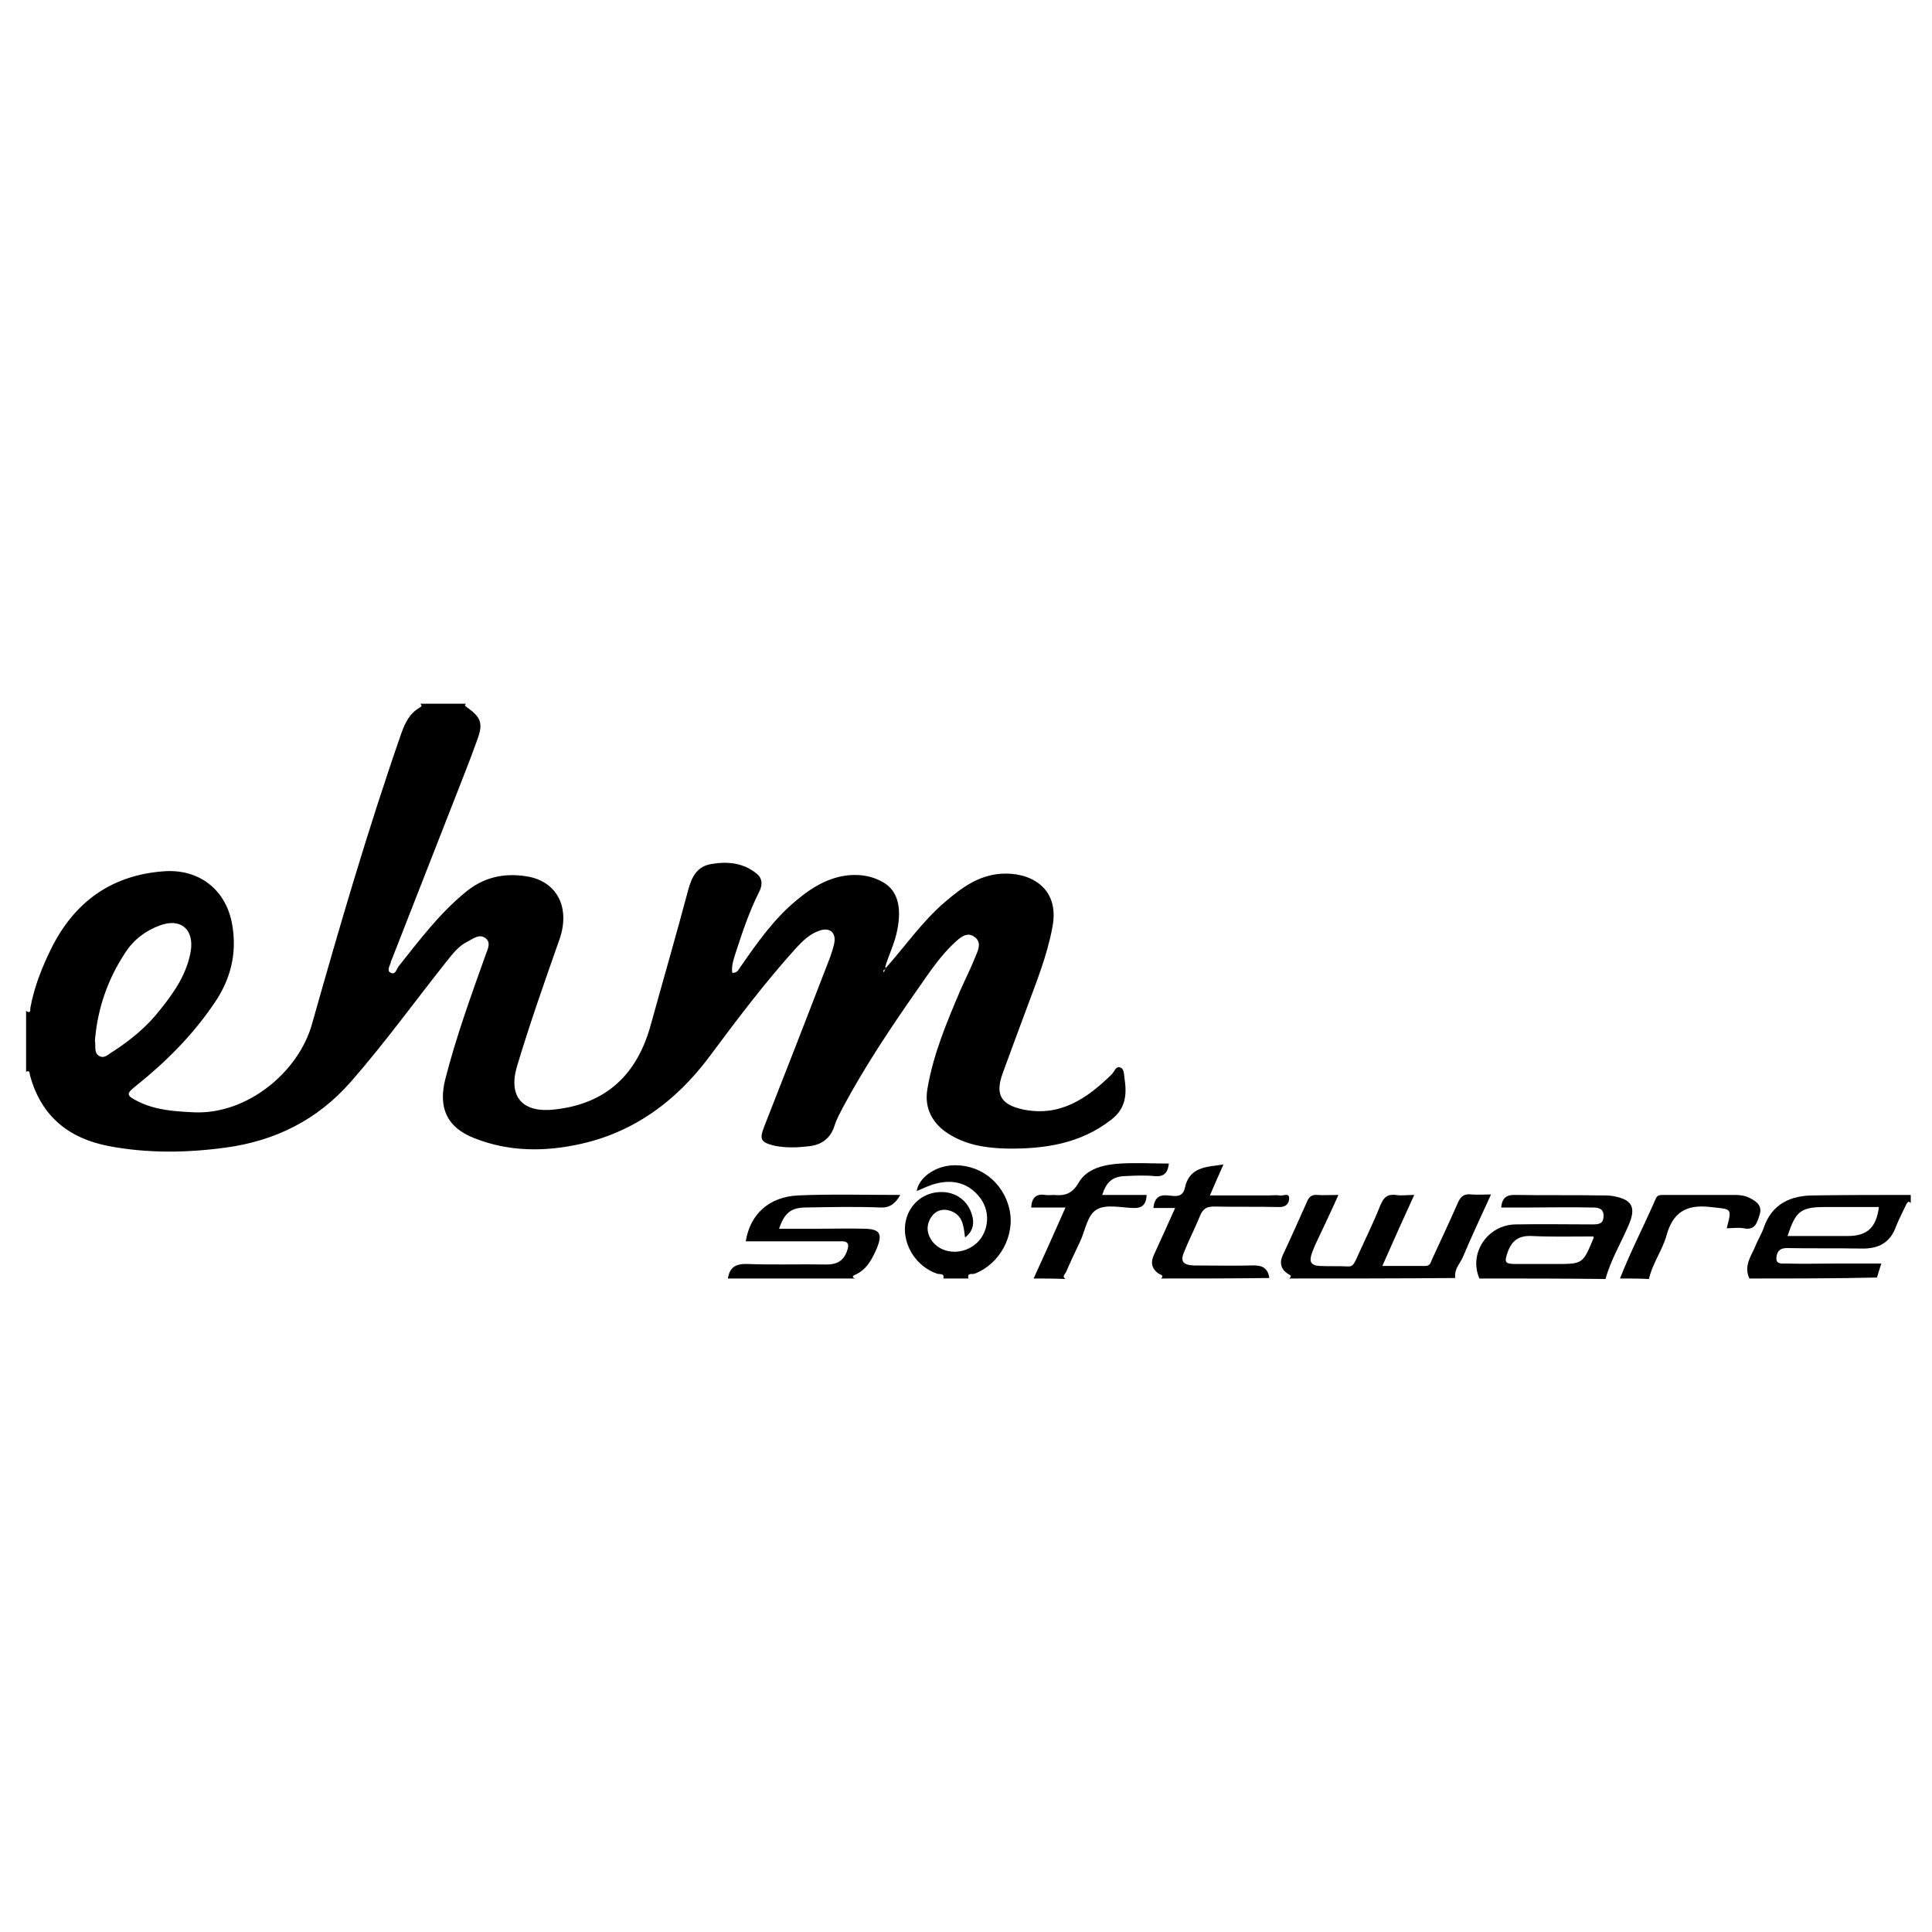 <?xml version="1.0" encoding="utf-8"?>
<!-- Generator: Adobe Illustrator 21.0.0, SVG Export Plug-In . SVG Version: 6.00 Build 0)  -->
<svg version="1.1" id="Capa_1" xmlns="http://www.w3.org/2000/svg" xmlns:xlink="http://www.w3.org/1999/xlink" x="0px" y="0px"
	 viewBox="0 0 400 400" style="enable-background:new 0 0 400 400;" xml:space="preserve">
<g>
	<g>
		<path d="M183.4,200.4c4.1-4.6,7.6-9.7,12.3-13.7c3.4-2.9,6.9-5.5,11.6-5.8c5.6-0.4,12.2,2.6,10.6,11c-1.1,6-3.4,11.6-5.5,17.3
			c-1.6,4.3-3.2,8.6-4.8,13c-1.6,4.4-0.4,6.5,4.2,7.5c7.7,1.6,13.3-2.3,18.4-7.3c0.5-0.5,0.8-1.7,1.7-1.4c0.8,0.2,0.8,1.3,0.9,2.1
			c0.5,3.3,0.4,6.3-2.7,8.7c-6.4,5-13.8,6.1-21.6,6c-4-0.1-8-0.6-11.7-2.8c-3.6-2.1-5.5-5.4-4.8-9.5c1.2-7.2,4-13.8,6.8-20.4
			c1-2.3,2.2-4.6,3.1-6.9c0.5-1.3,1.5-3-0.1-4.2c-1.6-1.2-3,0.1-4.2,1.2c-2.9,2.7-5.1,6-7.4,9.3c-5.6,8-11.1,16.2-15.7,24.8
			c-0.6,1.2-1.3,2.4-1.7,3.7c-0.8,2.6-2.6,4-5.2,4.3c-2.4,0.3-4.9,0.4-7.3-0.1c-2.8-0.7-3.1-1.3-2.1-3.9
			c4.6-11.7,9.2-23.5,13.7-35.2c0.3-0.9,0.6-1.8,0.8-2.7c0.5-2.3-0.9-3.5-3.1-2.7c-2,0.7-3.4,2.1-4.8,3.6
			c-6.5,7.2-12.3,14.9-18.1,22.7c-6.7,8.9-15.3,15.3-26.3,17.8c-7.5,1.7-15.1,1.7-22.3-1.2c-5.6-2.2-7.4-6.3-5.9-12.2
			c2.2-8.6,5.2-16.9,8.2-25.3c0.4-1.3,1.4-2.8,0.2-3.8c-1.3-1.1-2.7,0.1-3.9,0.7c-1.8,0.9-3,2.5-4.2,4c-6.6,8.3-12.8,16.9-19.8,24.9
			c-6.9,7.9-15.6,12.3-26,13.7c-8.1,1.1-16.1,1.2-24.1-0.3c-8.4-1.6-14.1-6.2-16.4-14.7c-0.1-0.4,0-1.1-0.8-0.7c0-4.2,0-8.4,0-12.6
			c1.1,0.7,0.8-0.3,0.9-0.7c0.8-4.4,2.5-8.6,4.5-12.6c4.8-9.4,12.4-14.8,23-15.6c7.4-0.6,13.1,3.8,14.3,11.2
			c1,5.9-0.4,11.3-3.8,16.2c-4.4,6.5-9.9,12-16,16.9c-2.3,1.8-2.2,2.1,0.4,3.4c3.7,1.8,7.6,2,11.6,2.2c10.9,0.4,21.5-8.3,24.3-18.3
			c5.7-20.2,11.6-40.4,18.5-60.2c0.8-2.2,1.7-4.1,3.8-5.3c0.3-0.2,0.6-0.4,0.1-0.8c3.2,0,6.4,0,9.5,0c-0.3,0.2-0.3,0.4,0,0.6
			c3.1,2.2,3.6,3.4,2.3,6.9c-1.6,4.5-3.4,8.9-5.1,13.3c-4.2,10.7-8.4,21.5-12.6,32.2c-0.1,0.2-0.2,0.4-0.2,0.6
			c-0.2,0.7-0.9,1.7,0,2.1c1,0.5,1.2-0.8,1.6-1.3c4.3-5.4,8.5-11,13.9-15.4c3.6-3,7.8-4,12.4-3.3c6.4,0.9,9.3,6.3,7.1,12.9
			c-3.1,8.8-6.2,17.6-8.9,26.6c-1.8,6.3,1.3,9.6,7.9,8.8c10.7-1.2,17-7.3,19.8-17.4c2.6-9.4,5.3-18.7,7.8-28.1
			c0.7-2.6,1.8-4.8,4.7-5.3c3.4-0.6,6.8-0.3,9.6,2.1c1.2,1.1,1,2.5,0.3,3.8c-2,4-3.4,8.2-4.8,12.5c-0.4,1.3-0.9,2.6-0.7,4.1
			c1.2,0.1,1.4-0.9,1.9-1.5c3.4-4.9,6.8-9.7,11.4-13.5c3.2-2.7,6.7-4.8,10.9-5.2c2.5-0.2,4.9,0.2,7.1,1.5c2.9,1.7,3.8,5,2.9,9.7
			c-0.5,2.8-1.8,5.3-2.6,8c-0.3,0.3-0.4,0.7-0.2,0.9C183.1,201,183.3,200.6,183.4,200.4z M19.7,214.9c0,0.3-0.1,0.6,0,0.9
			c0.1,1-0.2,2.2,0.8,2.8c1.1,0.7,2-0.4,2.9-0.9c3.7-2.4,7.1-5.2,9.8-8.7c2.9-3.6,5.5-7.4,6.3-12.1c0.7-4.5-2.1-6.9-6.4-5.3
			c-3,1.1-5.5,3-7.2,5.7C22.4,202.6,20.3,208.5,19.7,214.9z"/>
		<path d="M266.9,264.7c0.8-0.6,0-0.8-0.3-1c-1.6-1.1-1.7-2.5-0.9-4.1c1.7-3.6,3.3-7.2,4.9-10.8c0.4-1,1-1.5,2.1-1.4
			c1.4,0.1,2.7,0,4.4,0c-1.5,3.4-3,6.5-4.5,9.7c-0.4,0.8-0.7,1.6-1,2.4c-0.6,1.7-0.2,2.5,1.6,2.6c1.9,0.1,3.9,0,5.8,0.1
			c1.1,0.1,1.3-0.6,1.7-1.3c1.7-3.8,3.6-7.6,5.1-11.4c0.7-1.6,1.4-2.3,3.2-2.1c1.1,0.2,2.3,0,3.8,0c-2.3,5-4.4,9.7-6.6,14.7
			c3.2,0,6.1,0,8.9,0c1,0,1.1-0.7,1.4-1.4c1.8-3.9,3.6-7.7,5.3-11.6c0.6-1.4,1.3-2,2.9-1.8c1.2,0.1,2.4,0,4,0c-2,4.4-4,8.6-5.8,12.9
			c-0.6,1.4-1.9,2.6-1.6,4.4C289.7,264.7,278.3,264.7,266.9,264.7z"/>
		<path d="M306.3,264.7c-2.3-5.2,1.7-11.2,7.6-11.2c5.2-0.1,10.4,0,15.6,0c1.4,0,2.5,0,2.5-1.8c0-1.7-1.4-1.7-2.5-1.7
			c-4.3-0.1-8.5,0-12.8,0c-1.9,0-3.9,0-5.9,0c0.2-2,1.1-2.7,3.1-2.6c5.9,0.1,11.8,0,17.8,0.1c0.9,0,1.7,0,2.6,0.2
			c3.6,0.7,4.4,2.3,3,5.7c-1.6,3.8-3.8,7.4-4.9,11.4C323.6,264.7,315,264.7,306.3,264.7z M329.9,256c-0.3,0-0.5,0-0.7,0
			c-4,0-8.1,0.1-12.1-0.1c-2.5-0.1-4,0.8-4.9,3.2c-0.8,2.3-0.7,2.6,1.8,2.6c2.7,0,5.3,0,8,0c5.7,0,5.7,0,7.9-5.3
			C330,256.4,330,256.3,329.9,256z"/>
		<path d="M362.2,264.7c-1.3-2.7,0.5-4.8,1.4-7.1c0.5-1.2,1.2-2.3,1.6-3.5c1.7-4.9,5.6-6.6,10.3-6.6c6.7-0.1,13.4-0.1,20.1-0.1
			c0,0.6,0,1.2,0,1.7c-0.5-0.6-0.7-0.1-0.9,0.2c-0.7,1.5-1.5,3-2.1,4.5c-1.2,3.5-3.7,4.8-7.3,4.7c-5.1-0.1-10.2,0-15.4-0.1
			c-1.5,0-2,0.8-2.1,1.9c-0.2,1.5,1.1,1.3,2,1.3c3.5,0.1,6.9,0,10.4,0c3.1,0,6.1,0,9.3,0c-0.4,1.2-0.6,2-0.9,2.9
			C379.9,264.7,371,264.7,362.2,264.7z M370.1,255.9c4.3,0,8.4,0,12.5,0c4,0,5.9-1.8,6.4-6c-3.7,0-7.3,0-11,0
			C372.8,249.9,371.8,250.7,370.1,255.9z"/>
		<path d="M195.3,264.7c0.3-1.2-0.8-0.8-1.3-1c-5.2-1.8-8-7.7-6-12.4c1.3-2.9,4-4.6,7.2-4.5c2.7,0.1,5,1.7,5.9,4.3
			c0.8,2.2,0.3,3.9-1.3,5.1c-0.1-0.9-0.2-1.7-0.4-2.5c-0.4-1.8-1.6-2.9-3.4-3.2c-1.6-0.2-2.8,0.6-3.5,2c-0.8,1.6-0.5,3.2,0.6,4.6
			c2.7,3.3,8.3,2.5,10.4-1.4c1.4-2.6,1.1-5.8-0.9-8.1c-2.3-2.7-5.3-3.4-8.6-2.6c-1.4,0.3-2.8,1-4.2,1.6c0.4-2.7,3.6-5,7-5.3
			c5.8-0.5,10.9,3.3,12.2,9.1c1.2,5.4-2,11.3-7.2,13.3c-0.5,0.2-1.6-0.3-1.3,1C198.8,264.7,197.1,264.7,195.3,264.7z"/>
		<path d="M150.7,264.7c0.4-2.5,1.8-3.1,4.2-3c5.4,0.2,10.8,0,16.2,0.1c2,0,3.4-0.6,4.2-2.6c0.6-1.6,0.4-2.3-1.4-2.2
			c-3.5,0-6.9,0-10.4,0c-3,0-6.1,0-9.1,0c0.9-5.6,4.8-9.2,10.8-9.5c7-0.3,14-0.1,21.2-0.1c-1,1.7-2.1,2.7-4.1,2.6
			c-5.1-0.2-10.2-0.1-15.4,0c-3.1,0-4.5,1.1-5.6,4.4c2.6,0,5.2,0,7.7,0c3.4,0,6.8-0.1,10.2,0c3,0.1,3.5,1.1,2.4,3.9
			c-1,2.3-2.1,4.6-4.7,5.7c-0.5,0.2-0.4,0.5,0.1,0.7C168.3,264.7,159.5,264.7,150.7,264.7z"/>
		<path d="M240.4,264.7c0.7-0.7-0.2-0.8-0.5-1c-1.6-1.1-1.7-2.5-0.9-4.1c1.4-3.1,2.8-6.1,4.3-9.5c-1.7,0-3.1,0-4.5,0
			c0.2-2,1.1-2.8,3-2.6c1.3,0.1,3,0.6,3.5-1.5c0.9-4.4,4.4-4.4,8-4.9c-1,2.2-1.8,4.1-2.8,6.4c4.2,0,8.2,0,12.2,0
			c0.7,0,1.5-0.1,2.2,0c0.7,0.2,2-0.7,2,0.6c0,1.2-0.8,1.9-2.3,1.8c-4.4-0.1-8.8,0-13.2-0.1c-1.5,0-2.3,0.4-2.9,1.8
			c-1,2.5-2.3,5-3.3,7.5c-0.9,2-0.3,2.8,1.9,2.9c4,0,8.1,0.1,12.1,0c2.1-0.1,3.3,0.5,3.6,2.6C255.1,264.7,247.8,264.7,240.4,264.7z"
			/>
		<path d="M214,264.7c2.2-4.8,4.4-9.7,6.6-14.7c-2.5,0-4.8,0-7.1,0c0.1-2,1-2.9,2.9-2.6c0.6,0.1,1.2,0,1.7,0
			c2.2,0.2,3.8-0.1,5.2-2.5c1.7-3,5.3-3.8,8.7-4c3.3-0.2,6.6,0,10,0c-0.2,1.9-1,2.8-3,2.6c-2-0.2-4-0.1-6.1,0
			c-2.5,0.1-3.8,1.1-4.7,3.9c3.1,0,6.1,0,9.2,0c-0.1,2.1-1,2.8-2.9,2.7c-2.5-0.1-5.5-0.8-7.4,0.3c-2,1.1-2.4,4.4-3.5,6.7
			c-1,2.1-2,4.2-2.9,6.3c-0.2,0.4-0.9,0.9-0.1,1.4C218.3,264.7,216.1,264.7,214,264.7z"/>
		<path d="M335.4,264.7c2.2-5.6,5-11,7.4-16.5c0.3-0.8,0.9-0.8,1.6-0.8c5,0,10,0,14.9,0c1.1,0,2.2,0.2,3.1,0.7
			c1.4,0.7,2.5,1.7,1.9,3.4c-0.5,1.6-0.9,3.3-3.3,2.8c-1.1-0.2-2.3,0-3.5,0c1.1-4.3,1.1-3.9-3.4-4.4c-5.1-0.6-7.8,1.2-9.1,6
			c-0.9,3.1-2.9,5.7-3.6,8.9C339.4,264.7,337.4,264.7,335.4,264.7z"/>
		<path d="M183.4,200.4c-0.1,0.2-0.3,0.6-0.6,0.4c-0.3-0.2-0.1-0.6,0.2-0.9C183.2,200.1,183.3,200.2,183.4,200.4z"/>
	</g>
</g>
<g>
</g>
<g>
</g>
<g>
</g>
<g>
</g>
<g>
</g>
<g>
</g>
<g>
</g>
<g>
</g>
<g>
</g>
<g>
</g>
<g>
</g>
<g>
</g>
<g>
</g>
<g>
</g>
<g>
</g>
</svg>
